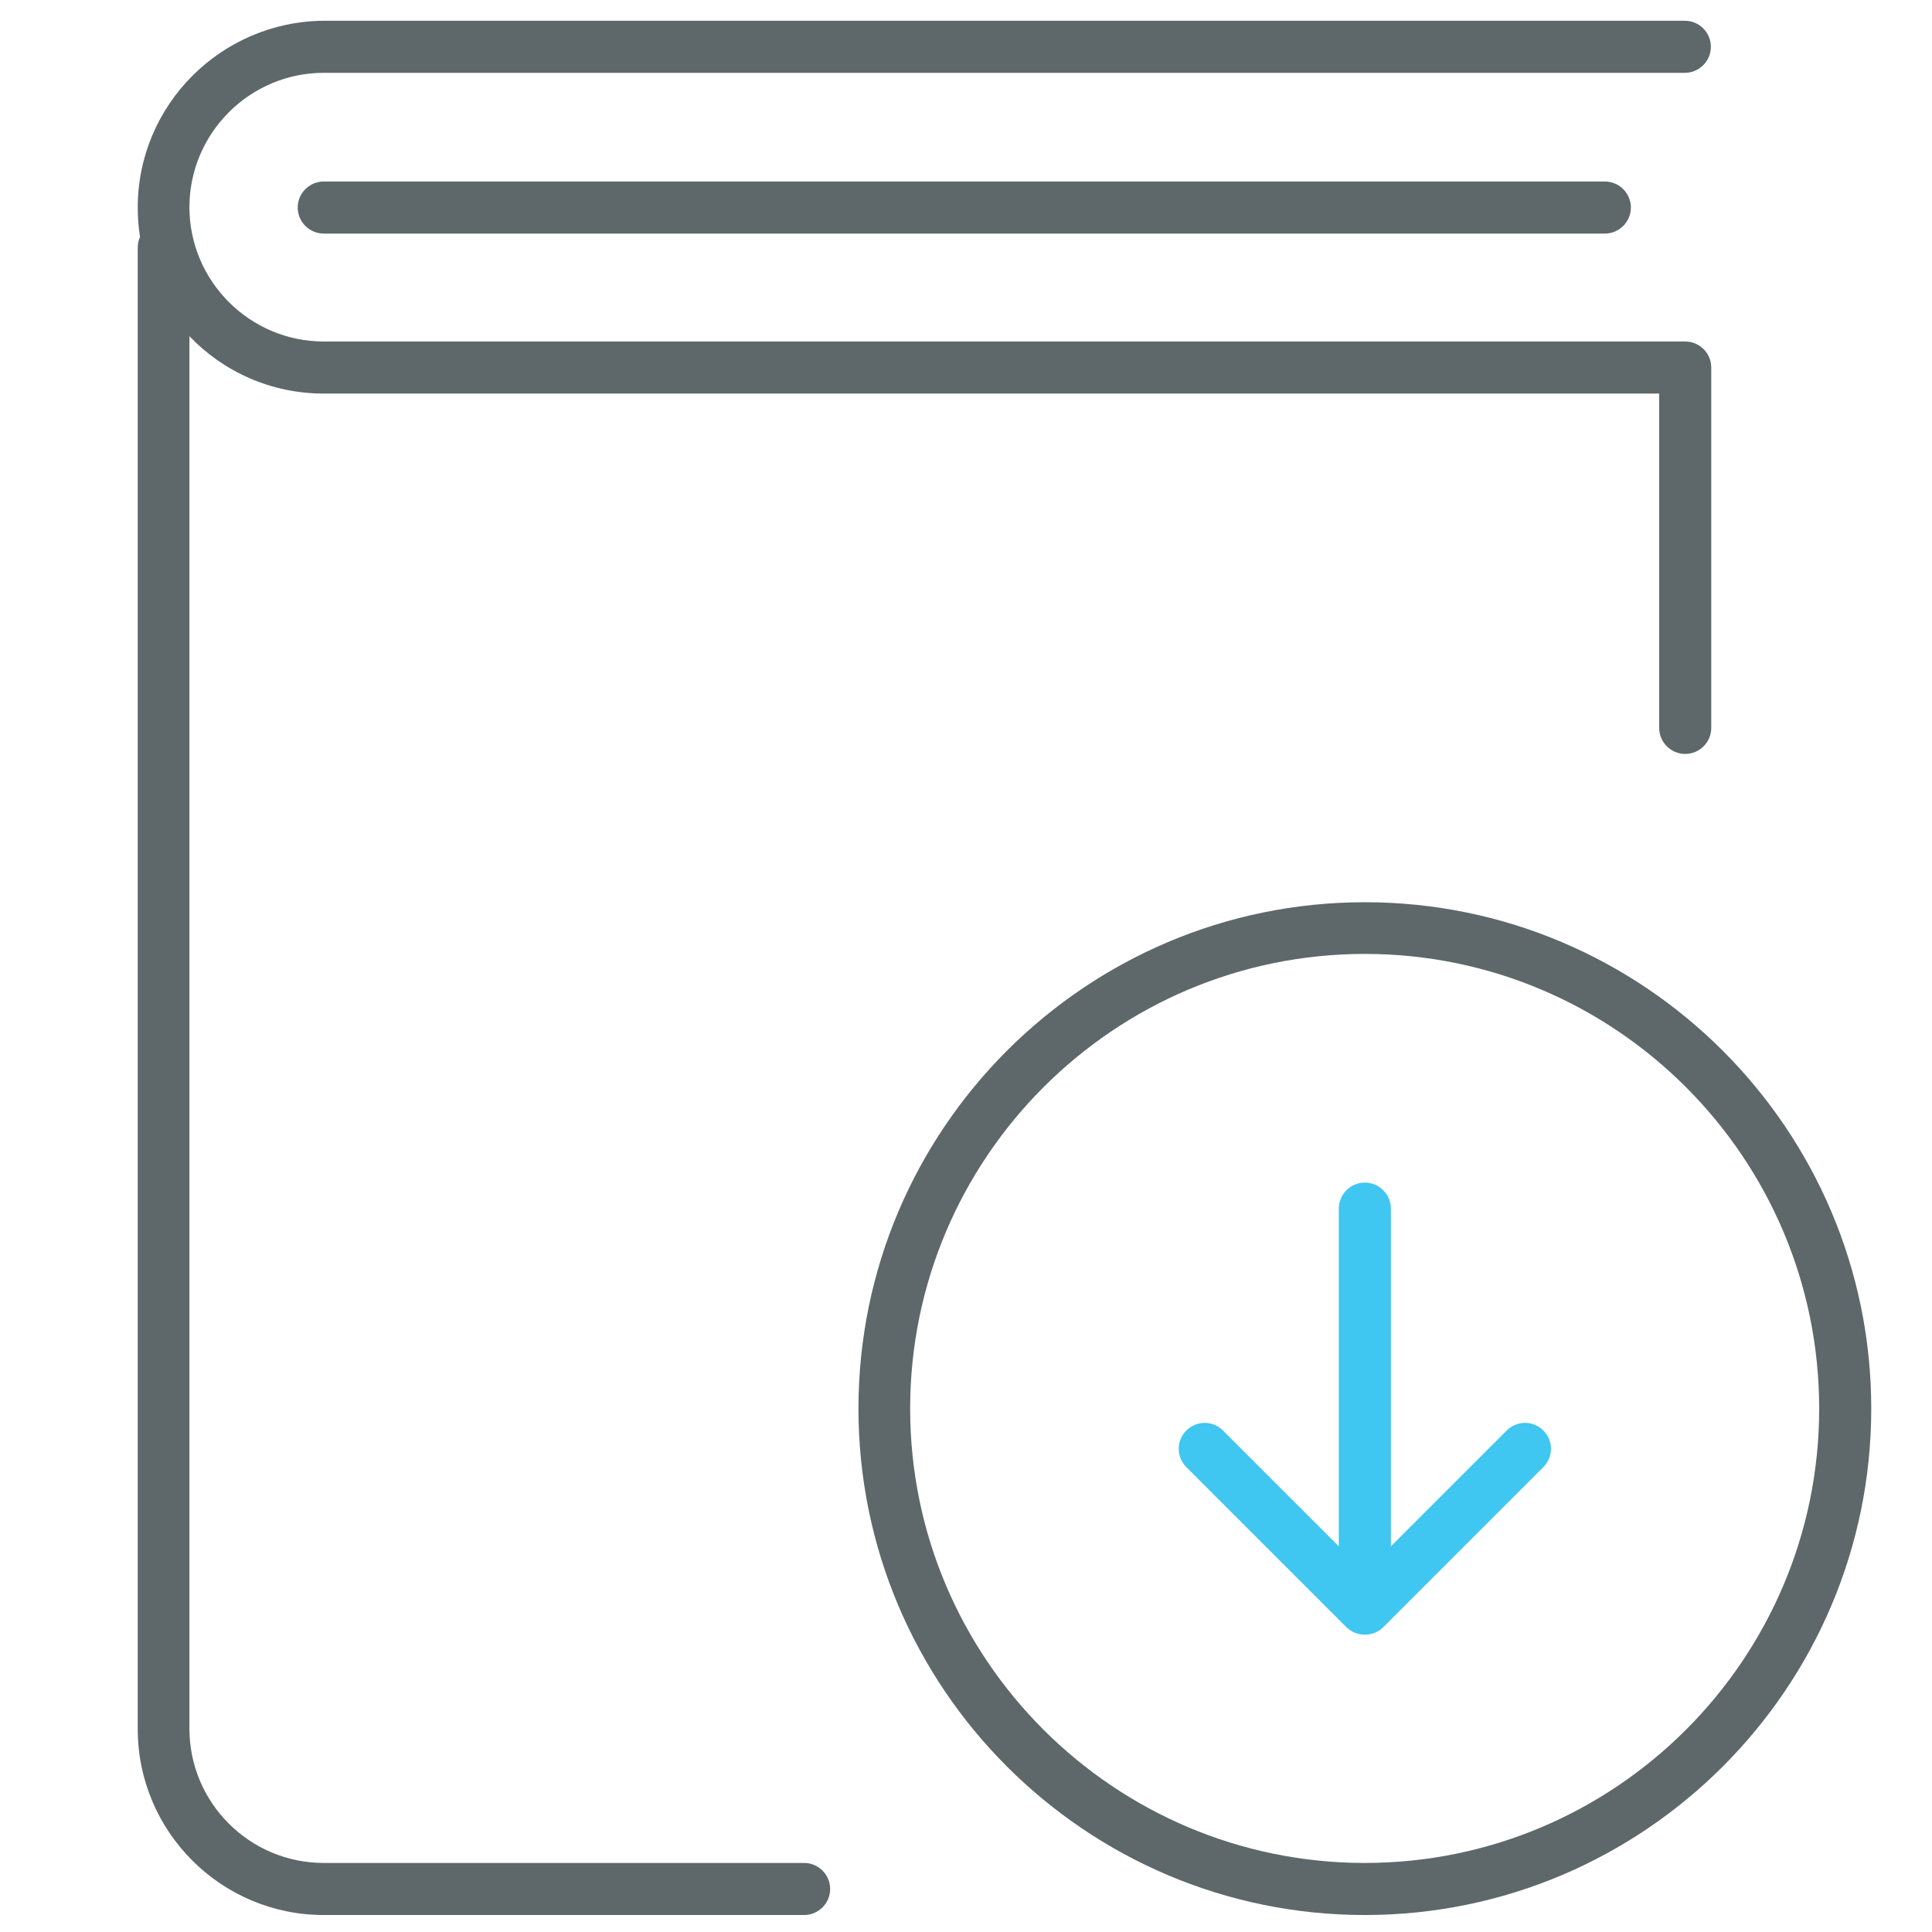 <?xml version="1.0" encoding="utf-8"?>
<!-- Generator: Adobe Illustrator 22.0.0, SVG Export Plug-In . SVG Version: 6.00 Build 0)  -->
<svg version="1.1" id="Layer_1" xmlns="http://www.w3.org/2000/svg" xmlns:xlink="http://www.w3.org/1999/xlink" x="0px" y="0px"
	 viewBox="0 0 512 512" style="enable-background:new 0 0 512 512;" xml:space="preserve">
<style type="text/css">
	.st0{fill:#5E686B;}
	.st1{fill:#3FC6F1;}
</style>
<path class="st0" d="M213.1,493.7H85.8c-19.6,0-35.6-15.9-35.6-35.6V89.1c9,9.4,21.6,15.2,35.6,15.2h353.9v88.6
	c0,3.8,3.1,6.9,6.9,6.9c3.8,0,6.9-3.1,6.9-6.9V97.4c0-3.8-3.1-6.9-6.9-6.9H85.8c-19.6,0-35.6-16-35.6-35.6s16-35.6,35.6-35.6h360.7
	c3.8,0,6.9-3.1,6.9-6.9c0-3.8-3.1-6.9-6.9-6.9H85.8C58.6,5.7,36.5,27.8,36.5,55c0,2.6,0.2,5.2,0.6,7.8c-0.4,0.9-0.6,1.8-0.6,2.8
	v392.6c0,27.2,22.1,49.3,49.3,49.3h127.3c3.8,0,6.9-3.1,6.9-6.9S216.9,493.7,213.1,493.7z"/>
<path class="st0" d="M361.7,239.1c-74,0-134.2,60.2-134.2,134.2c0,74,60.2,134.2,134.2,134.2c74,0,134.2-60.2,134.2-134.2
	C495.9,299.3,435.7,239.1,361.7,239.1z M361.7,493.7c-66.4,0-120.5-54-120.5-120.4s54-120.5,120.5-120.5
	c66.4,0,120.4,54,120.4,120.5C482.1,439.7,428.1,493.7,361.7,493.7z"/>
<path class="st1" d="M399.3,379.1l-30.7,30.7v-89.5c0-3.8-3.1-6.9-6.9-6.9c-3.8,0-6.9,3.1-6.9,6.9v89.5l-30.7-30.7
	c-2.7-2.7-7-2.7-9.7,0c-2.7,2.7-2.7,7,0,9.7l42.4,42.4c1.3,1.3,3,2,4.9,2s3.6-0.7,4.9-2l42.4-42.4c2.7-2.7,2.7-7,0-9.7
	C406.3,376.4,402,376.4,399.3,379.1z"/>
<path class="st0" d="M85.8,48.1c-3.8,0-6.9,3.1-6.9,6.9c0,3.8,3.1,6.9,6.9,6.9h339.5c3.8,0,6.9-3.1,6.9-6.9c0-3.8-3.1-6.9-6.9-6.9
	H85.8z"/>
</svg>
